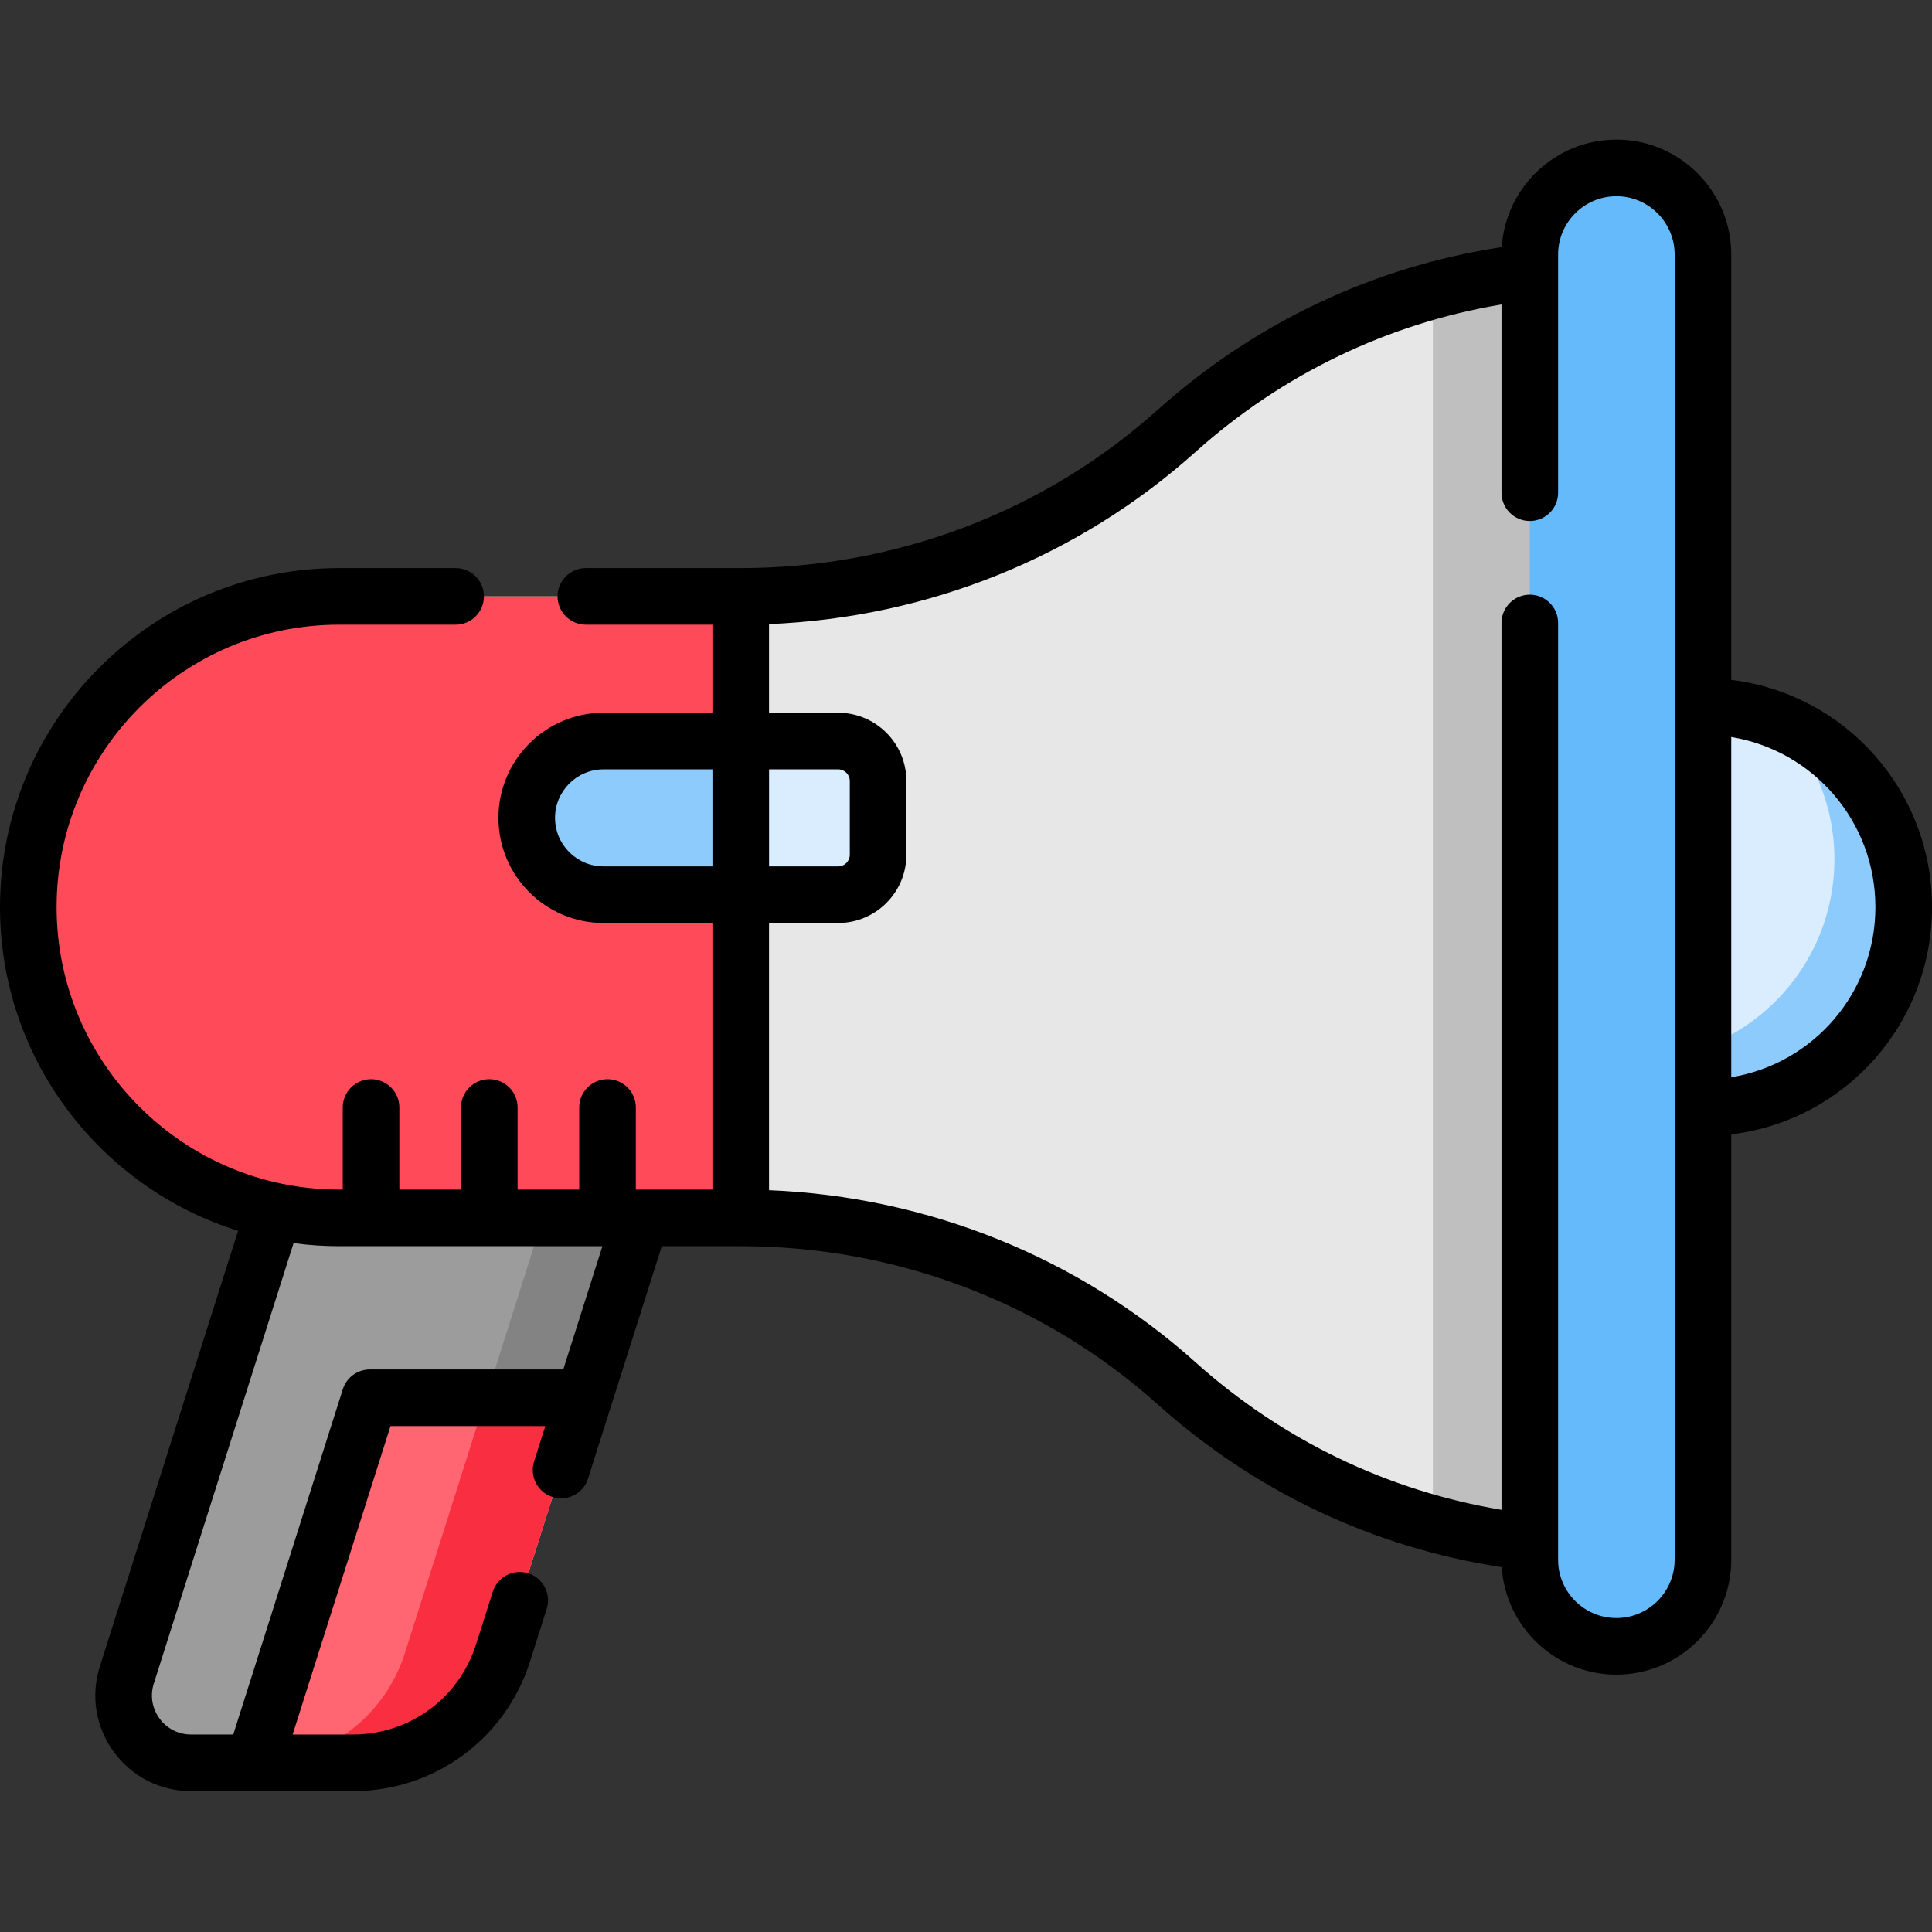 <svg height="512pt" viewBox="0 -37 512 512" width="512pt" xmlns="http://www.w3.org/2000/svg"><rect x="0" y="-37" width="512" height="512" fill="#333333" stroke="none"/><path d="m504.5 203.398c0 29.383-23.82 53.199-53.199 53.199-29.383 0-53.199-23.816-53.199-53.199 0-29.383 23.816-53.199 53.199-53.199 29.379 0 53.199 23.816 53.199 53.199zm0 0" fill="#daedff"/><path d="m504.496 203.402c0 29.375-23.816 53.195-53.199 53.195-15.27 0-29.035-6.434-38.719-16.742 6.266 2.605 13.145 4.043 20.359 4.043 29.383 0 53.203-23.816 53.203-53.191 0-14.105-5.492-26.949-14.465-36.465 19.266 8 32.82 26.996 32.82 49.16zm0 0" fill="#8ecbfd"/><path d="m177.582 261.531-22.816 71.895-21.469 67.656c-5.496 17.312-21.57 29.078-39.734 29.078h-42.934c-12.082 0-20.676-11.746-17.02-23.262l46.129-145.367zm0 0" fill="#9c9c9c"/><path d="m177.582 261.531-44.293 139.555c-5.488 17.312-21.562 29.074-39.727 29.074h-25.992c18.164 0 34.234-11.762 39.727-29.074l44.293-139.555zm0 0" fill="#838383"/><path d="m154.766 333.426-21.477 67.66c-5.488 17.312-21.562 29.074-39.727 29.074h-26.262l30.699-96.734zm0 0" fill="#ff6672"/><path d="m154.766 333.426-21.477 67.66c-5.488 17.312-21.562 29.074-39.727 29.074h-25.992c18.164 0 34.234-11.762 39.727-29.074l21.477-67.66zm0 0" fill="#f92f41"/><path d="m196.305 121.047h-106.453c-45.48 0-82.352 36.871-82.352 82.352 0 45.48 36.871 82.352 82.352 82.352h106.453c42.578 0 83.82 15.445 115.52 43.867 29.988 26.887 69.613 43.238 113.062 43.238v-338.914c-43.449 0-83.07 16.355-113.062 43.242-31.699 28.422-72.941 43.863-115.52 43.863zm0 0" fill="#e7e7e7"/><path d="m424.887 33.945v338.906c-15.629 0-30.773-2.117-45.152-6.074v-326.758c14.379-3.957 29.523-6.074 45.152-6.074zm0 0" fill="#bfbfbf"/><path d="m196.305 121.047h-106.453c-45.48 0-82.352 36.871-82.352 82.352 0 45.48 36.871 82.352 82.352 82.352h106.453zm0 0" fill="#ff4a59"/><path d="m428.355 399.297c-12.668 0-22.941-10.27-22.941-22.941v-345.914c0-12.668 10.273-22.941 22.941-22.941 12.672 0 22.945 10.273 22.945 22.941v345.914c0 12.672-10.273 22.941-22.945 22.941zm0 0" fill="#65bafc"/><path d="m232.699 169.969v19.555c0 5.844-4.738 10.578-10.582 10.578h-62.176c-11.242 0-20.355-9.113-20.355-20.355 0-11.242 9.113-20.359 20.355-20.359h62.176c5.844 0 10.582 4.738 10.582 10.582zm0 0" fill="#daedff"/><path d="m196.309 159.387v40.715h-36.367c-11.242 0-20.355-9.113-20.355-20.355 0-11.242 9.113-20.359 20.355-20.359zm0 0" fill="#8ecbfd"/><path d="m512 203.398c0-30.938-23.016-56.527-53.199-60.223v-112.734c0-16.785-13.656-30.441-30.441-30.441-16.125 0-29.355 12.605-30.375 28.477-33.969 5.18-65.422 20.043-91.164 43.121-30.172 27.051-69.422 41.949-110.516 41.949h-41.043c-4.145 0-7.5 3.359-7.5 7.5 0 4.145 3.355 7.5 7.5 7.5h33.543v23.34h-28.859c-15.359 0-27.855 12.496-27.855 27.859 0 15.359 12.496 27.859 27.855 27.859h28.859v70.645h-20.305v-21.754c0-4.141-3.355-7.5-7.5-7.5s-7.5 3.359-7.5 7.5v21.754h-16.332v-21.754c0-4.141-3.359-7.5-7.5-7.5-4.145 0-7.5 3.359-7.5 7.5v21.754h-16.336v-21.754c0-4.141-3.355-7.5-7.5-7.5-4.141 0-7.5 3.359-7.5 7.5v21.754h-.98c-41.273 0-74.852-33.578-74.852-74.852 0-41.273 33.578-74.852 74.852-74.852h30.887c4.145 0 7.5-3.355 7.5-7.5 0-4.141-3.355-7.5-7.5-7.5h-30.887c-49.543 0-89.852 40.309-89.852 89.852 0 40.23 26.578 74.371 63.098 85.785l-36.637 115.449c-2.473 7.797-1.121 16.051 3.707 22.648s12.285 10.383 20.465 10.383h42.926c21.531 0 40.371-13.789 46.883-34.312l4.441-13.992c1.25-3.945-.934-8.164-4.883-9.414-3.945-1.25-8.164.934-9.414 4.879l-4.441 13.992c-4.527 14.262-17.621 23.848-32.586 23.848h-16.008l25.938-81.738h41.027l-2.977 9.379c-1.254 3.945.934 8.164 4.879 9.414.758.242 1.52.355 2.273.355 3.18 0 6.133-2.043 7.145-5.234l19.547-61.59h20.922c41.094 0 80.344 14.898 110.516 41.949 25.754 23.09 57.195 37.941 91.164 43.117 1.016 15.875 14.246 28.484 30.375 28.484 16.785 0 30.441-13.66 30.441-30.445v-112.73c30.188-3.699 53.199-29.285 53.199-60.227zm-308.188-36.512h18.309c1.699 0 3.082 1.379 3.082 3.078v19.559c0 1.699-1.383 3.082-3.082 3.082h-18.309zm-43.867 25.719c-7.09 0-12.855-5.77-12.855-12.863 0-7.09 5.766-12.855 12.855-12.855h28.859v25.719zm-10.672 133.32h-51.273c-3.27 0-6.16 2.113-7.148 5.23l-29.039 91.508h-11.18c-3.344 0-6.391-1.547-8.359-4.242-1.973-2.695-2.523-6.066-1.516-9.25l37.043-116.734c3.941.531 7.965.812 12.051.812h69.793zm294.527 50.43c0 8.516-6.93 15.441-15.441 15.441-8.516 0-15.445-6.926-15.445-15.441v-248.262c0-4.145-3.355-7.5-7.5-7.5-4.141 0-7.5 3.355-7.5 7.5v235.023c-30.184-5.051-58.102-18.484-81.078-39.086-31.09-27.871-70.977-43.91-113.031-45.621v-70.805h18.316c9.973 0 18.082-8.113 18.082-18.082v-19.555c0-9.973-8.109-18.082-18.082-18.082h-18.316v-23.496c42.055-1.711 81.941-17.754 113.031-45.625 22.969-20.59 50.898-34.027 81.078-39.082v49.887c0 4.145 3.359 7.5 7.5 7.5 4.145 0 7.5-3.355 7.5-7.5v-63.129c0-8.512 6.93-15.441 15.445-15.441 8.512 0 15.441 6.93 15.441 15.441zm15-127.879v-90.156c21.809 3.574 38.199 22.422 38.199 45.078 0 22.66-16.395 41.504-38.199 45.078zm0 0"/></svg>